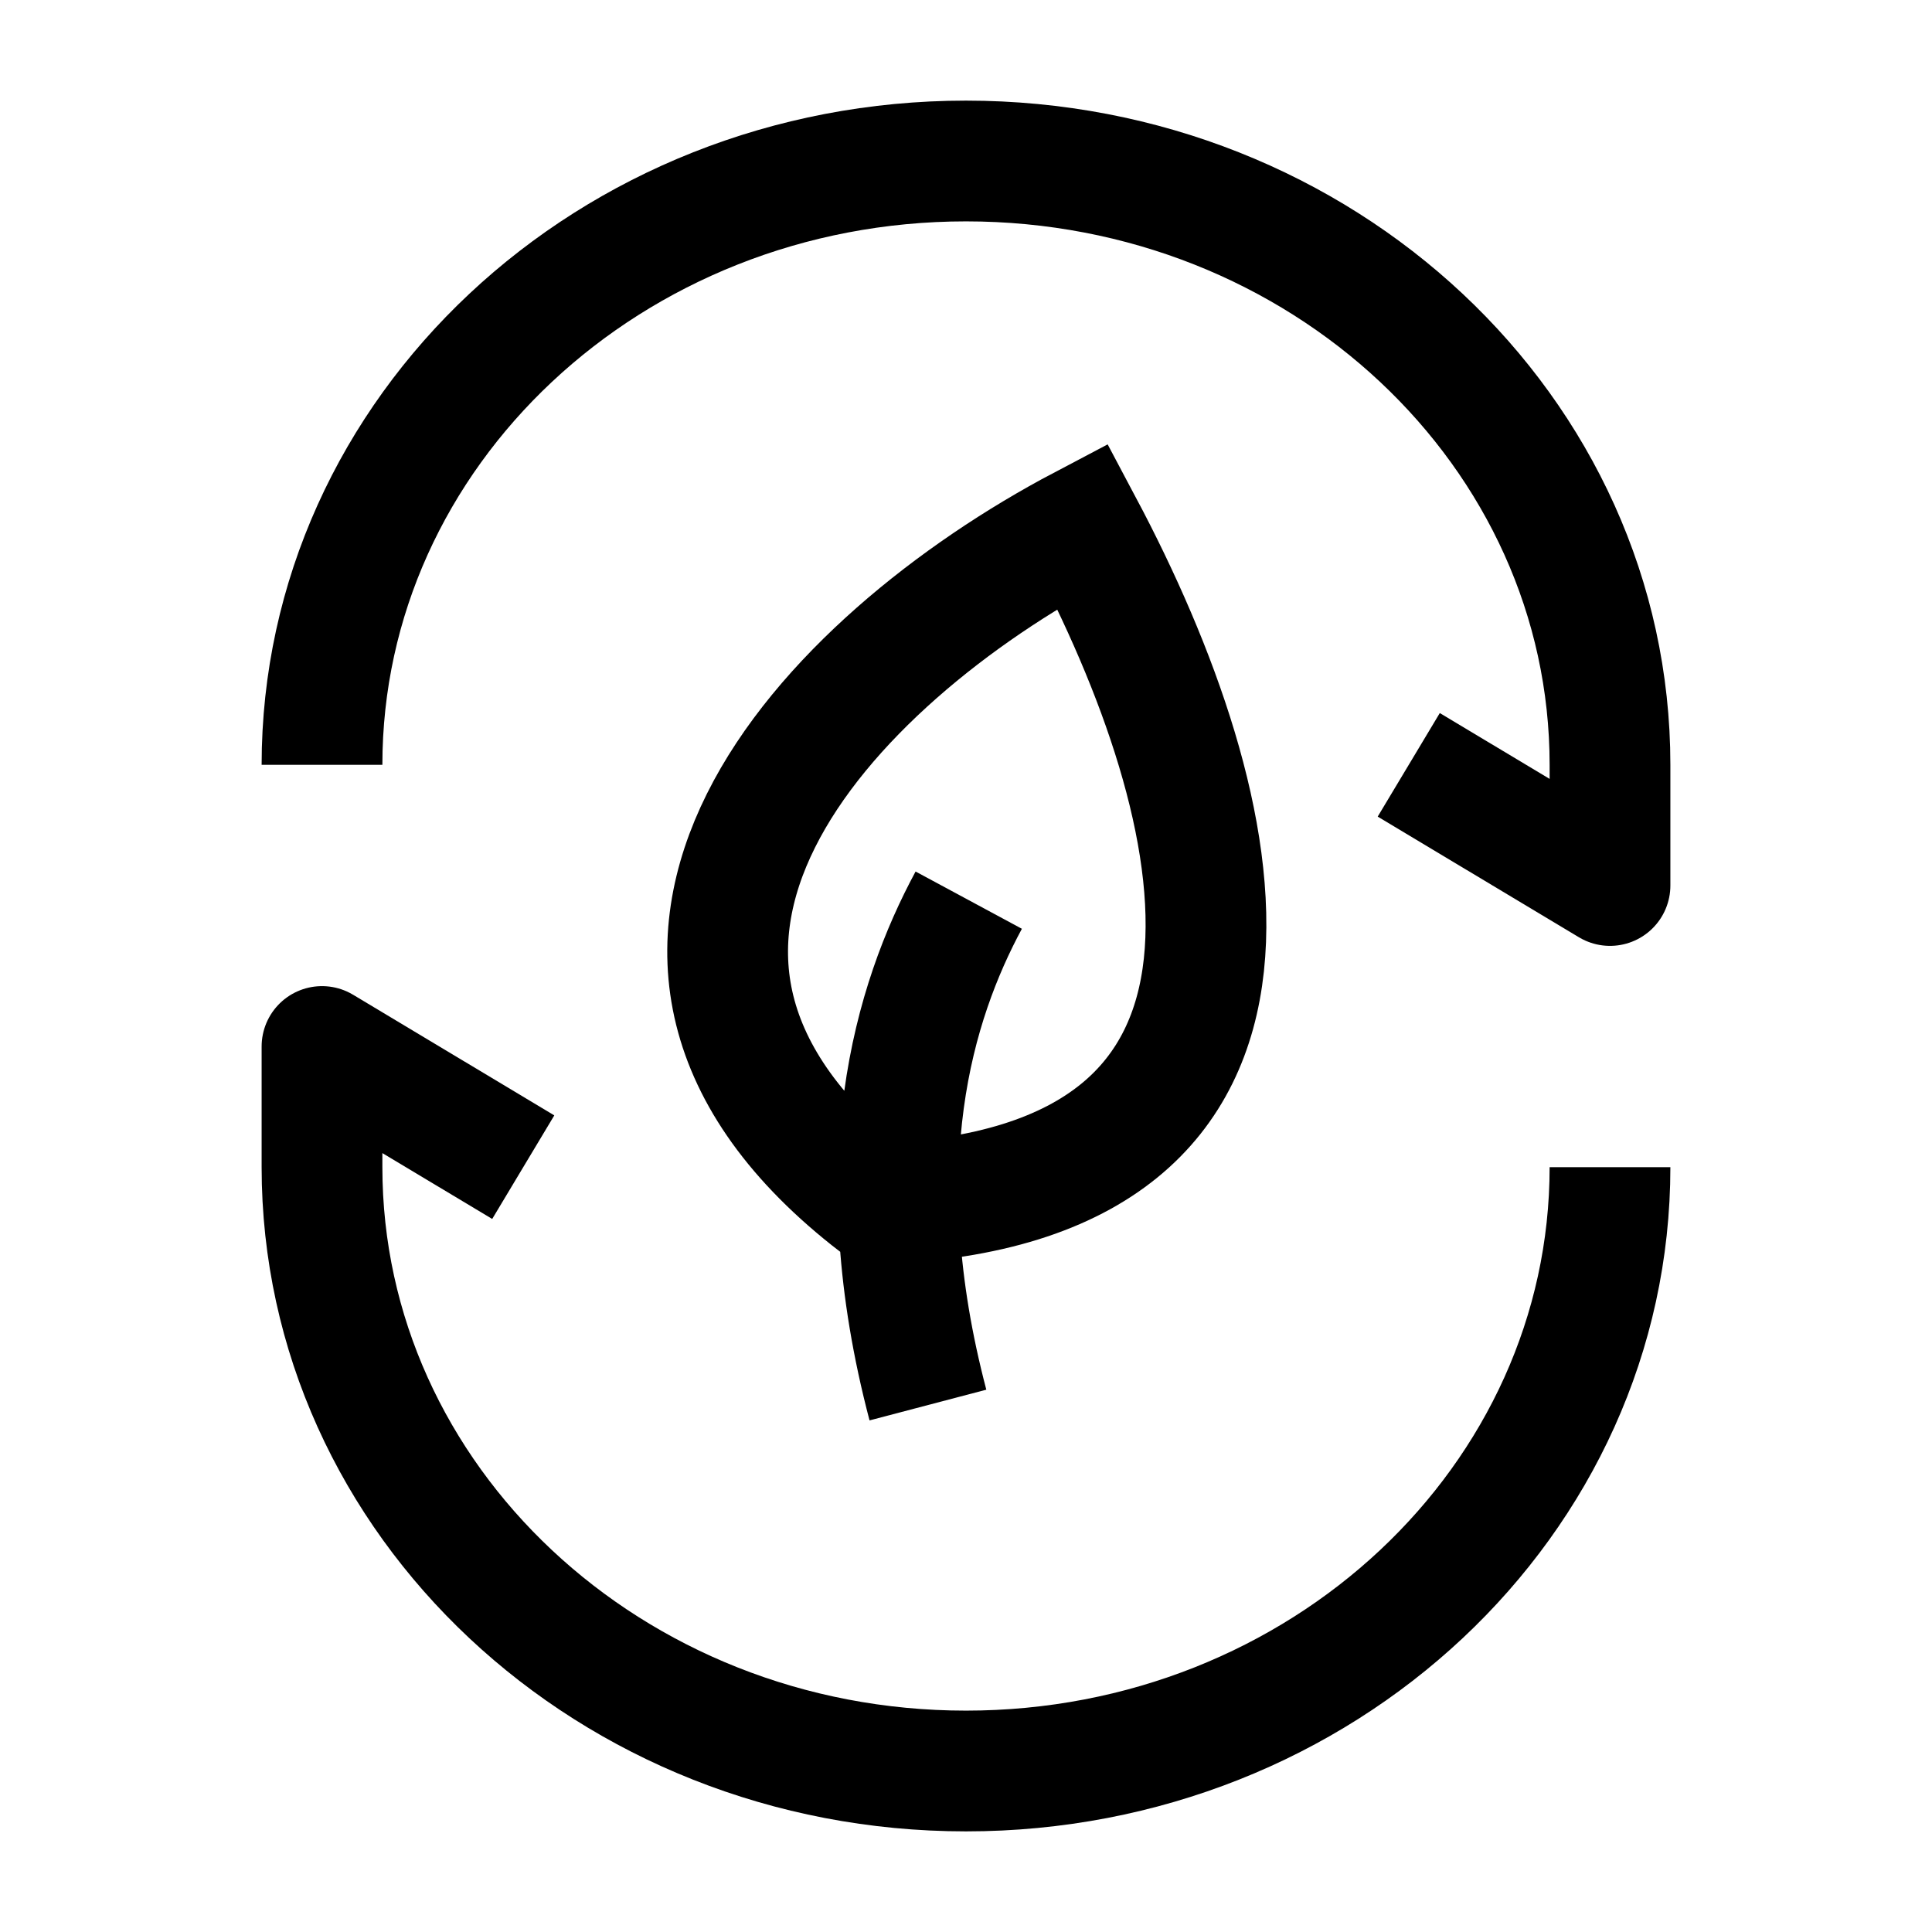 <svg width="24" height="24" viewBox="0 0 24 24" fill="none" xmlns="http://www.w3.org/2000/svg">
    <path d="M4 9.501C4 5.358 7.582 2 12 2C16.418 2 20 5.358 20 9.501V11L17.5 9.501" stroke="currentColor" stroke-width="1.5" stroke-linejoin="round"/>
    <path d="M20 14.499C20 18.642 16.418 22 12 22C7.582 22 4 18.642 4 14.499V13L6.5 14.499" stroke="currentColor" stroke-width="1.5" stroke-linejoin="round"/>
    <path d="M12.034 11.182C11.351 12.45 10.739 14.457 11.527 17.454M10.894 14.956C6.819 11.819 10.275 8.203 13.448 6.532C15.317 10.05 16.449 14.755 10.894 14.956Z" stroke="currentColor" stroke-width="1.5"/>
</svg>
